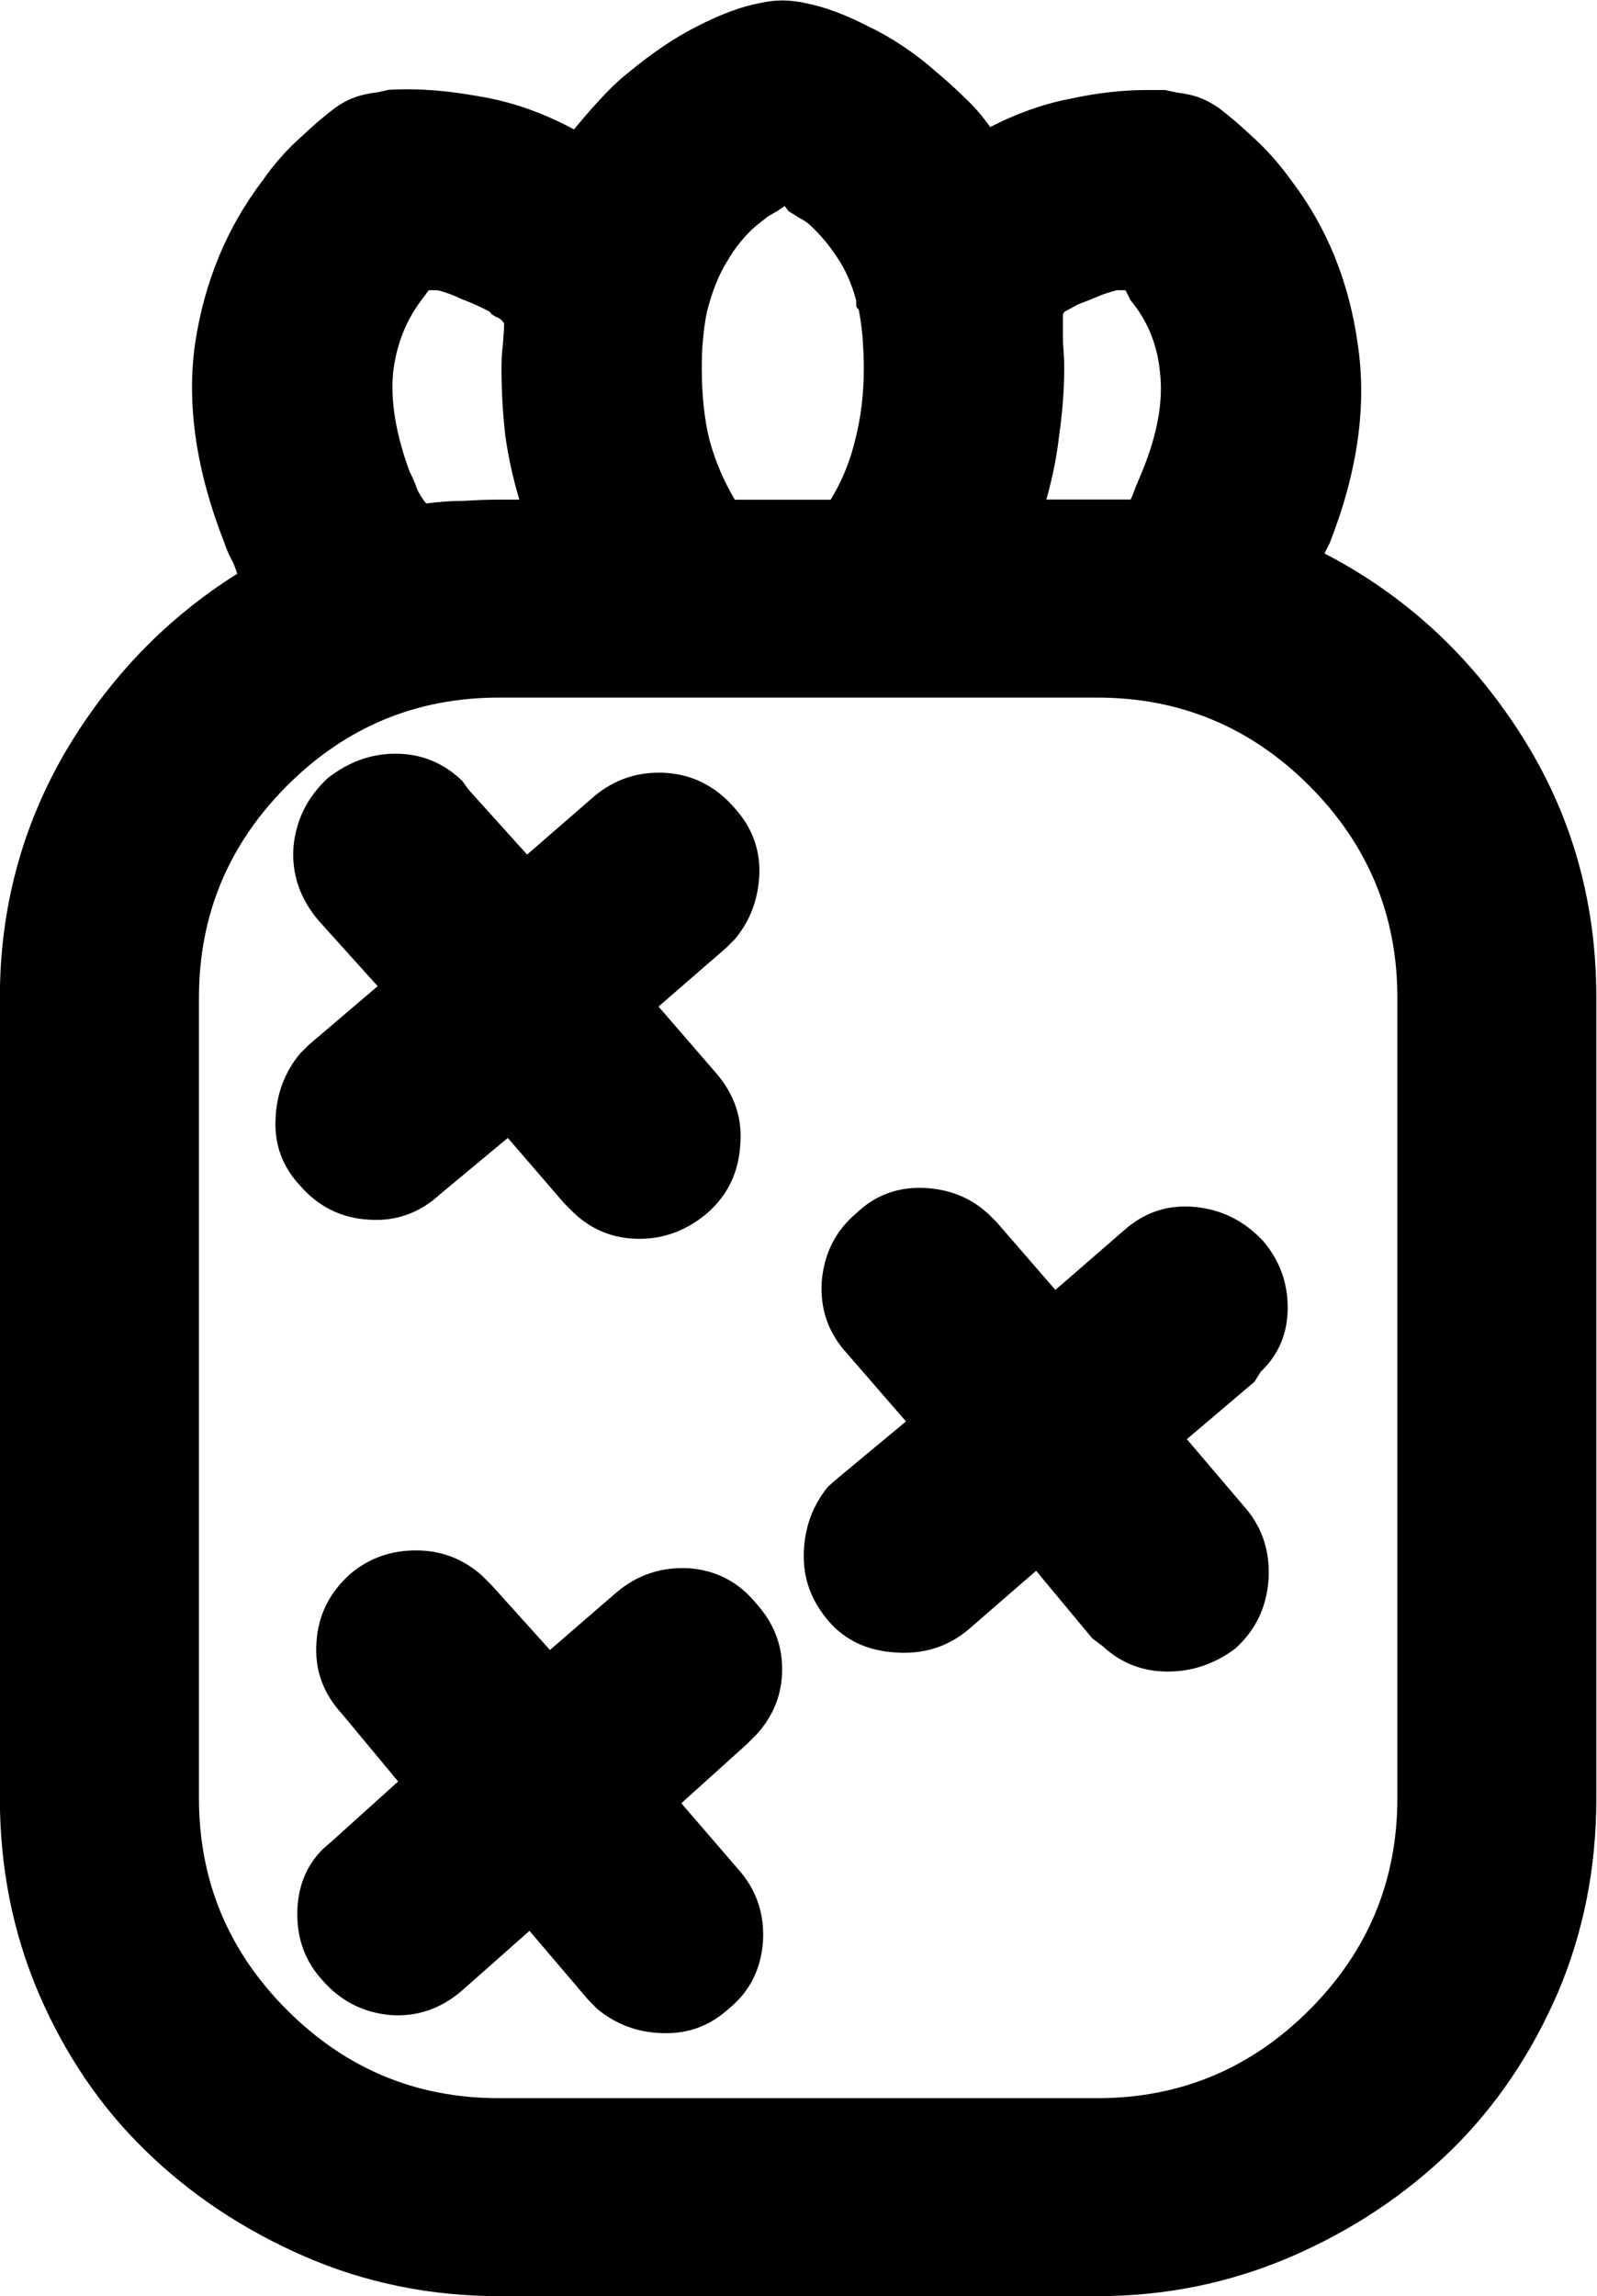 <?xml version="1.0" encoding="UTF-8" standalone="no"?>
<!-- Created with Inkscape (http://www.inkscape.org/) -->

<svg
   version="1.1"
   id="svg1"
   width="19.547"
   height="28.094"
   viewBox="0 0 19.547 28.094"
   xmlns="http://www.w3.org/2000/svg"
   xmlns:svg="http://www.w3.org/2000/svg">
  <defs
     id="defs1" />
  <g
     id="g3"
     transform="translate(-1248.891,-645.52)">
    <g
       id="g46"
       aria-label="&#10;e"
       transform="matrix(1.333,0,0,1.333,1244,671.787)">
      <path
         id="path47"
         d="m 11.062,-19.677 c 0.17,0.032 0.363,0.103 0.574,0.211 0.217,0.103 0.434,0.246 0.645,0.434 0.085,0.07 0.167,0.146 0.246,0.223 0.085,0.079 0.164,0.17 0.234,0.27 0.24,-0.123 0.483,-0.211 0.727,-0.258 0.24,-0.053 0.48,-0.082 0.715,-0.082 h 0.164 l 0.105,0.023 c 0.076,0.009 0.146,0.023 0.211,0.047 0.062,0.023 0.12,0.056 0.176,0.094 0.085,0.064 0.19,0.152 0.316,0.27 0.123,0.111 0.24,0.243 0.352,0.398 0.328,0.431 0.53,0.932 0.609,1.5 0.085,0.562 0,1.172 -0.258,1.828 l -0.047,0.094 c 0.741,0.384 1.342,0.938 1.805,1.664 0.46,0.721 0.691,1.523 0.691,2.414 v 7.348 c 0,0.633 -0.117,1.228 -0.352,1.781 -0.243,0.563 -0.571,1.049 -0.984,1.453 -0.416,0.404 -0.902,0.729 -1.465,0.973 -0.557,0.24 -1.148,0.363 -1.781,0.363 H 8.25 c -0.633,0 -1.228,-0.123 -1.781,-0.363 C 5.906,0.763 5.417,0.438 5.004,0.034 4.588,-0.37 4.26,-0.857 4.02,-1.419 3.785,-1.973 3.668,-2.568 3.668,-3.2 v -7.348 c 0,-0.812 0.199,-1.562 0.598,-2.25 0.404,-0.686 0.932,-1.233 1.582,-1.641 -0.018,-0.053 -0.035,-0.1 -0.059,-0.141 -0.023,-0.047 -0.044,-0.094 -0.059,-0.141 -0.258,-0.656 -0.349,-1.266 -0.27,-1.828 0.085,-0.568 0.293,-1.069 0.621,-1.5 0.108,-0.155 0.226,-0.287 0.352,-0.398 0.123,-0.117 0.229,-0.205 0.316,-0.27 0.053,-0.038 0.111,-0.07 0.176,-0.094 0.062,-0.023 0.132,-0.038 0.211,-0.047 l 0.105,-0.023 c 0.258,-0.015 0.53,0.006 0.82,0.059 0.296,0.047 0.589,0.149 0.879,0.305 0.07,-0.085 0.146,-0.176 0.234,-0.27 0.085,-0.094 0.17,-0.176 0.258,-0.246 0.226,-0.188 0.439,-0.331 0.645,-0.434 0.211,-0.108 0.401,-0.179 0.574,-0.211 0.07,-0.015 0.135,-0.023 0.199,-0.023 0.07,0 0.141,0.009 0.211,0.023 z m 2.684,6.375 H 8.25 c -0.759,0 -1.406,0.27 -1.945,0.809 -0.539,0.539 -0.809,1.189 -0.809,1.945 v 7.348 c 0,0.759 0.27,1.406 0.809,1.945 C 6.844,-0.716 7.491,-0.446 8.25,-0.446 h 5.496 c 0.756,0 1.406,-0.27 1.945,-0.809 C 16.23,-1.794 16.5,-2.442 16.5,-3.2 v -7.348 c 0,-0.756 -0.27,-1.406 -0.809,-1.945 -0.539,-0.539 -1.189,-0.809 -1.945,-0.809 z m -5.648,8.062 0.082,0.082 0.539,0.598 0.609,-0.527 c 0.193,-0.164 0.416,-0.237 0.668,-0.223 0.249,0.018 0.457,0.126 0.621,0.328 0.155,0.173 0.234,0.372 0.234,0.598 0,0.229 -0.079,0.428 -0.234,0.598 l -0.094,0.094 -0.598,0.539 0.516,0.598 c 0.17,0.188 0.249,0.41 0.234,0.668 -0.018,0.258 -0.123,0.466 -0.316,0.621 -0.173,0.158 -0.375,0.231 -0.609,0.223 -0.229,-0.006 -0.428,-0.082 -0.598,-0.223 L 9.07,-1.349 8.531,-1.982 7.922,-1.443 c -0.196,0.173 -0.419,0.252 -0.668,0.234 -0.252,-0.023 -0.457,-0.129 -0.621,-0.316 -0.158,-0.17 -0.234,-0.375 -0.234,-0.609 0,-0.24 0.076,-0.439 0.234,-0.598 l 0.094,-0.082 0.598,-0.539 -0.516,-0.621 c -0.173,-0.188 -0.252,-0.404 -0.234,-0.656 0.015,-0.249 0.12,-0.46 0.316,-0.633 0.17,-0.141 0.369,-0.211 0.598,-0.211 0.234,0 0.437,0.079 0.609,0.234 z m 4.641,-3.328 0.082,0.082 0.539,0.621 0.621,-0.539 c 0.188,-0.17 0.404,-0.246 0.656,-0.223 0.249,0.023 0.46,0.129 0.633,0.316 0.146,0.173 0.223,0.375 0.223,0.609 0,0.234 -0.082,0.431 -0.246,0.586 l -0.059,0.094 -0.621,0.527 0.539,0.633 c 0.155,0.182 0.226,0.398 0.211,0.656 -0.018,0.252 -0.117,0.463 -0.305,0.633 -0.188,0.141 -0.396,0.211 -0.621,0.211 -0.229,0 -0.428,-0.076 -0.598,-0.234 l -0.094,-0.07 -0.516,-0.621 -0.621,0.539 c -0.188,0.158 -0.41,0.229 -0.668,0.211 -0.258,-0.015 -0.466,-0.111 -0.621,-0.293 -0.158,-0.188 -0.231,-0.393 -0.223,-0.621 0.006,-0.234 0.082,-0.437 0.223,-0.609 l 0.094,-0.082 0.621,-0.516 -0.539,-0.621 c -0.173,-0.188 -0.252,-0.41 -0.234,-0.668 0.023,-0.258 0.129,-0.463 0.316,-0.621 0.17,-0.164 0.375,-0.24 0.609,-0.234 0.24,0.009 0.439,0.088 0.598,0.234 z m -4.828,-3.973 0.059,0.082 0.539,0.598 0.621,-0.539 c 0.188,-0.155 0.404,-0.226 0.656,-0.211 0.249,0.018 0.46,0.126 0.633,0.328 0.155,0.173 0.229,0.372 0.223,0.598 -0.009,0.229 -0.082,0.428 -0.223,0.598 l -0.082,0.082 -0.621,0.539 0.527,0.609 c 0.17,0.196 0.246,0.419 0.223,0.668 -0.018,0.252 -0.117,0.457 -0.305,0.621 -0.187,0.158 -0.396,0.234 -0.621,0.234 -0.229,0 -0.428,-0.076 -0.598,-0.234 l -0.094,-0.094 -0.516,-0.598 -0.621,0.516 c -0.188,0.173 -0.407,0.252 -0.656,0.234 C 6.803,-8.524 6.592,-8.629 6.422,-8.825 6.264,-8.995 6.19,-9.195 6.199,-9.423 6.205,-9.657 6.281,-9.86 6.422,-10.032 l 0.082,-0.082 0.633,-0.539 -0.539,-0.598 c -0.173,-0.202 -0.252,-0.428 -0.234,-0.68 0.023,-0.249 0.129,-0.46 0.316,-0.633 0.188,-0.146 0.393,-0.223 0.621,-0.223 0.234,0 0.437,0.082 0.609,0.246 z m -0.305,-4.5 -0.07,0.094 c -0.141,0.188 -0.229,0.41 -0.258,0.668 -0.023,0.258 0.026,0.56 0.152,0.902 0.029,0.056 0.053,0.111 0.07,0.164 0.023,0.047 0.05,0.091 0.082,0.129 0.117,-0.015 0.226,-0.023 0.328,-0.023 0.108,-0.006 0.223,-0.012 0.34,-0.012 h 0.188 c -0.056,-0.188 -0.1,-0.381 -0.129,-0.586 -0.023,-0.202 -0.035,-0.41 -0.035,-0.621 0,-0.07 0.003,-0.141 0.012,-0.211 0.006,-0.076 0.012,-0.144 0.012,-0.199 -0.018,-0.029 -0.041,-0.05 -0.07,-0.059 -0.032,-0.015 -0.053,-0.029 -0.059,-0.047 -0.088,-0.047 -0.173,-0.085 -0.258,-0.117 -0.079,-0.038 -0.152,-0.064 -0.223,-0.082 z m 6.398,0 h -0.082 c -0.064,0.018 -0.123,0.035 -0.176,0.059 -0.056,0.023 -0.114,0.047 -0.176,0.07 l -0.129,0.07 -0.012,0.023 c 0,0.088 0,0.17 0,0.246 0.006,0.079 0.012,0.161 0.012,0.246 0,0.211 -0.018,0.419 -0.047,0.621 -0.023,0.205 -0.064,0.398 -0.117,0.586 h 0.469 c 0.047,0 0.094,0 0.141,0 0.047,0 0.1,0 0.164,0 0.015,-0.029 0.029,-0.07 0.047,-0.117 0.023,-0.053 0.041,-0.1 0.059,-0.141 0.141,-0.343 0.193,-0.645 0.164,-0.902 -0.023,-0.258 -0.114,-0.48 -0.27,-0.668 z m -3.129,-0.773 -0.07,0.047 -0.082,0.047 -0.105,0.082 c -0.103,0.088 -0.193,0.196 -0.27,0.328 -0.079,0.126 -0.141,0.281 -0.188,0.469 -0.018,0.088 -0.029,0.17 -0.035,0.246 -0.009,0.079 -0.012,0.17 -0.012,0.27 0,0.243 0.023,0.463 0.07,0.656 0.053,0.196 0.132,0.381 0.234,0.551 h 0.879 c 0.1,-0.164 0.176,-0.343 0.223,-0.539 0.053,-0.202 0.082,-0.425 0.082,-0.668 0,-0.1 -0.006,-0.199 -0.012,-0.293 -0.009,-0.094 -0.021,-0.176 -0.035,-0.246 -0.018,-0.015 -0.023,-0.026 -0.023,-0.035 0,-0.015 0,-0.029 0,-0.047 -0.041,-0.155 -0.1,-0.287 -0.176,-0.398 -0.07,-0.108 -0.152,-0.205 -0.246,-0.293 -0.032,-0.029 -0.067,-0.053 -0.105,-0.07 -0.032,-0.023 -0.064,-0.041 -0.094,-0.059 z m 0,0"
         style="fill:#000000;fill-opacity:1;fill-rule:nonzero;stroke:none" />
      <path
         id="path48"
         d="m 39.659,-6.288 c -0.182,0.281 -0.384,0.533 -0.609,0.75 -0.229,0.211 -0.501,0.375 -0.82,0.492 -0.313,0.108 -0.712,0.164 -1.195,0.164 -0.492,0 -0.938,-0.12 -1.336,-0.363 -0.398,-0.249 -0.712,-0.592 -0.938,-1.031 -0.229,-0.437 -0.34,-0.932 -0.34,-1.488 0,-0.1 0.003,-0.199 0.012,-0.293 0.006,-0.094 0.018,-0.19 0.035,-0.293 0.076,-0.451 0.237,-0.85 0.48,-1.195 0.24,-0.343 0.551,-0.609 0.926,-0.797 0.381,-0.193 0.809,-0.293 1.277,-0.293 0.521,0 0.979,0.117 1.371,0.352 0.39,0.229 0.694,0.551 0.914,0.973 0.217,0.422 0.328,0.923 0.328,1.5 0,0.056 0,0.105 0,0.152 0,0.047 -0.009,0.094 -0.023,0.141 h -4.336 c 0.038,0.562 0.214,0.993 0.527,1.289 0.311,0.299 0.718,0.445 1.219,0.445 0.404,0 0.75,-0.088 1.031,-0.27 0.281,-0.188 0.516,-0.428 0.703,-0.727 z m -2.508,-3.516 c -0.445,0 -0.832,0.135 -1.16,0.398 -0.328,0.258 -0.516,0.615 -0.562,1.066 h 3.281 c -0.047,-0.428 -0.199,-0.779 -0.457,-1.055 -0.252,-0.272 -0.618,-0.41 -1.102,-0.41 z m 0,0"
         style="fill:#000000;fill-opacity:1;fill-rule:nonzero;stroke:none" />
    </g>
  </g>
</svg>
